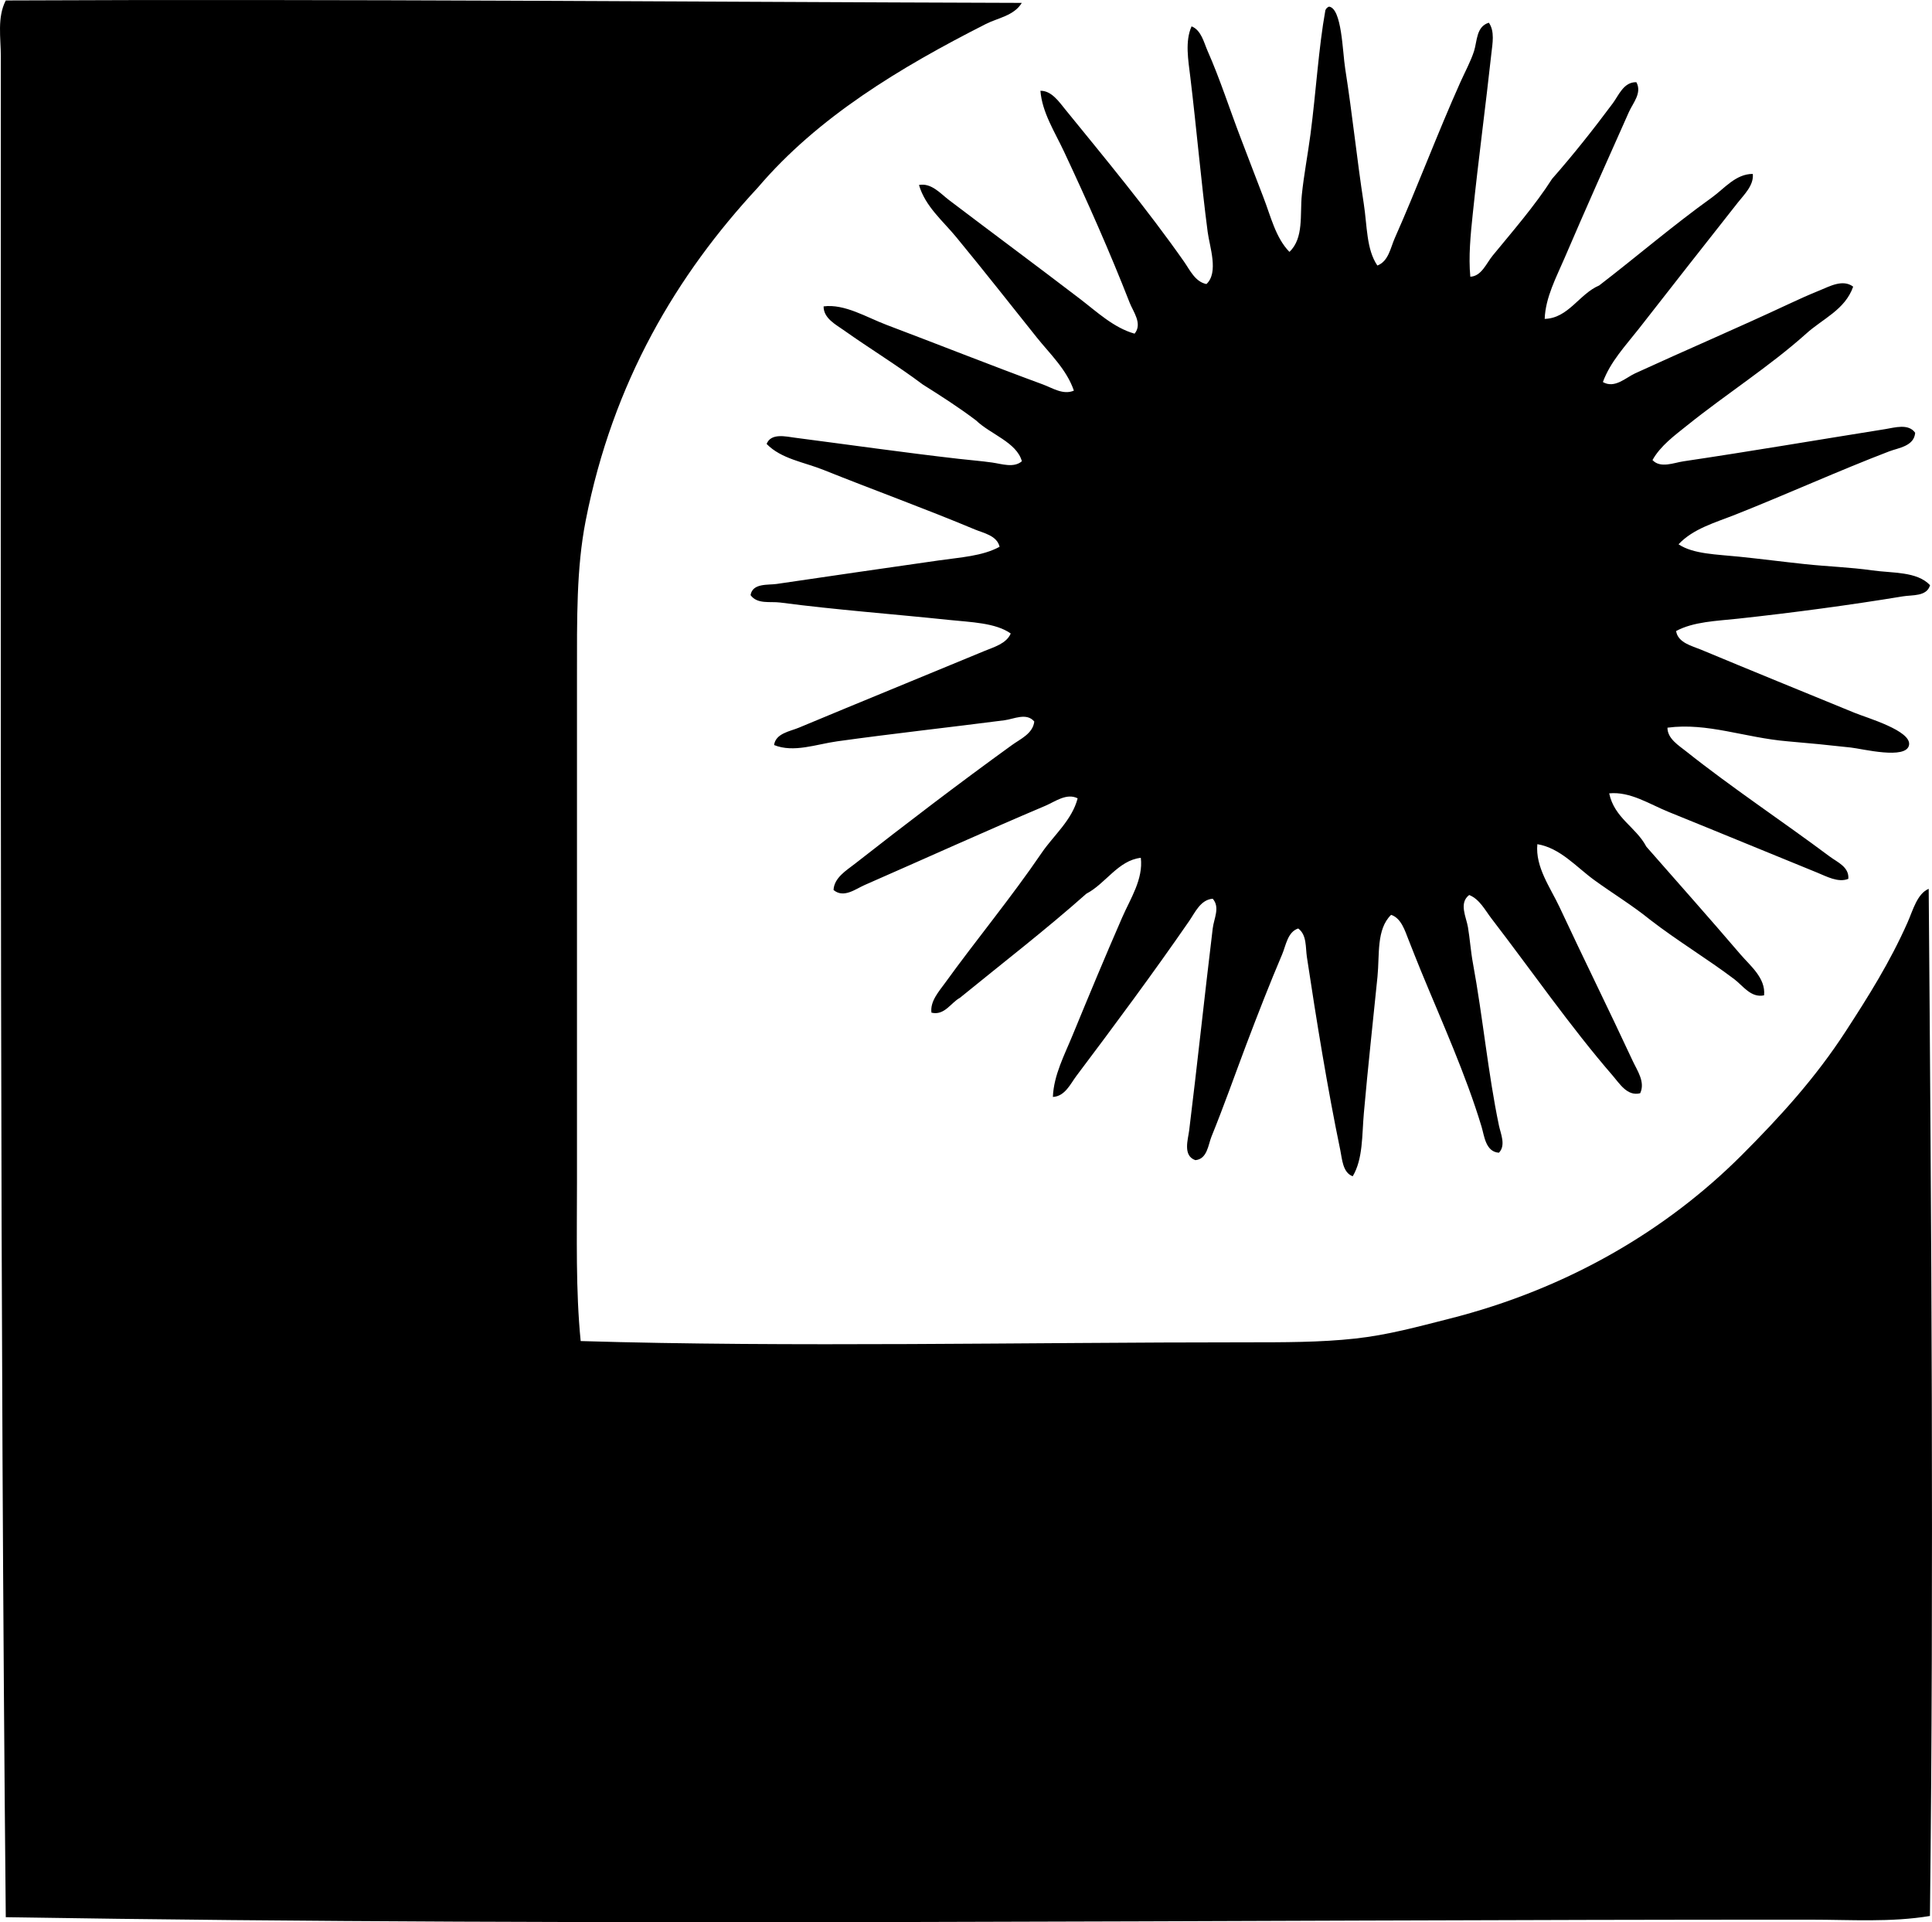 <?xml version="1.0" encoding="iso-8859-1"?>
<!-- Generator: Adobe Illustrator 19.2.0, SVG Export Plug-In . SVG Version: 6.00 Build 0)  -->
<svg version="1.1" xmlns="http://www.w3.org/2000/svg" xmlns:xlink="http://www.w3.org/1999/xlink" x="0px" y="0px"
	 viewBox="0 0 76.224 75.837" style="enable-background:new 0 0 76.224 75.837;" xml:space="preserve">
<g id="Leslie_x5F_Salt_x5F_Company">
	<path style="fill-rule:evenodd;clip-rule:evenodd;" d="M40.313,0.114c-0.307,0.508-0.948,0.594-1.417,0.832
		c-3.391,1.72-6.633,3.676-8.995,6.452c-3.178,3.422-5.721,7.655-6.795,13.15c-0.366,1.874-0.342,3.84-0.342,6.159
		c-0.001,6.432,0.001,13.361,0,19.944c0,2.143-0.054,4.248,0.146,6.257c8.242,0.25,17.581,0.049,26.201,0.05
		c1.562,0,2.983,0.002,4.351-0.148c1.298-0.141,2.491-0.472,3.716-0.782c4.688-1.186,8.589-3.505,11.536-6.452
		c1.536-1.536,2.916-3.056,4.106-4.889c0.89-1.371,1.742-2.719,2.443-4.302c0.208-0.469,0.375-1.127,0.831-1.319
		c0.104,12.933,0.206,27.14,0.049,40.524c-1.544,0.257-3.125,0.146-4.692,0.146c-23.217-0.008-47.563,0.285-71.223-0.098
		C-0.004,51.534,0.031,27.075,0.033,2.217c0-0.714-0.152-1.528,0.195-2.199C13.451-0.044,27.205,0.075,40.313,0.114z"/>
	<path style="fill-rule:evenodd;clip-rule:evenodd;" d="M52.436,0.261c0.506,0.076,0.529,1.768,0.636,2.444
		c0.293,1.867,0.46,3.559,0.733,5.328c0.137,0.89,0.101,1.804,0.537,2.443c0.442-0.17,0.516-0.696,0.684-1.075
		c0.868-1.952,1.681-4.128,2.591-6.159c0.178-0.397,0.406-0.816,0.538-1.222c0.126-0.391,0.084-0.975,0.586-1.124
		c0.239,0.341,0.142,0.825,0.098,1.222c-0.221,2.028-0.505,4.13-0.732,6.306c-0.089,0.843-0.173,1.704-0.098,2.493
		c0.441-0.019,0.629-0.524,0.88-0.831c0.767-0.936,1.668-1.969,2.346-3.03c0.828-0.941,1.627-1.948,2.396-2.982
		c0.233-0.312,0.427-0.844,0.929-0.831c0.232,0.424-0.136,0.821-0.293,1.174c-0.842,1.886-1.711,3.83-2.542,5.768
		c-0.324,0.756-0.751,1.548-0.782,2.396c0.938-0.026,1.359-0.983,2.15-1.319c1.471-1.13,2.9-2.36,4.449-3.471
		c0.485-0.349,0.944-0.935,1.612-0.929c0.046,0.447-0.344,0.817-0.586,1.124c-1.278,1.615-2.607,3.318-3.911,4.985
		c-0.518,0.662-1.123,1.297-1.418,2.102c0.466,0.268,0.895-0.169,1.271-0.343c1.975-0.907,4.068-1.802,6.062-2.736
		c0.375-0.177,0.809-0.371,1.222-0.538c0.379-0.152,0.909-0.457,1.32-0.147c-0.321,0.916-1.209,1.267-1.857,1.857
		c-1.454,1.3-3.133,2.364-4.693,3.617c-0.498,0.399-1.054,0.805-1.368,1.368c0.317,0.337,0.841,0.105,1.222,0.049
		c2.61-0.387,5.281-0.843,7.968-1.271c0.364-0.058,0.912-0.231,1.174,0.146c-0.042,0.531-0.659,0.593-1.026,0.733
		c-1.99,0.762-4.018,1.683-6.062,2.493c-0.8,0.317-1.674,0.557-2.248,1.173c0.584,0.39,1.51,0.397,2.396,0.489
		c0.83,0.085,1.73,0.201,2.591,0.293c0.856,0.092,1.796,0.124,2.64,0.245c0.818,0.116,1.775,0.036,2.297,0.586
		c-0.132,0.456-0.7,0.378-1.075,0.441c-2.051,0.339-4.339,0.646-6.501,0.88c-0.854,0.092-1.757,0.117-2.444,0.488
		c0.07,0.462,0.622,0.585,0.978,0.733c1.996,0.832,3.962,1.632,6.062,2.493c0.491,0.201,2.254,0.707,2.15,1.271
		c-0.106,0.589-1.841,0.149-2.297,0.099c-0.855-0.096-1.688-0.177-2.493-0.245c-1.698-0.143-3.159-0.748-4.741-0.538
		c-0.004,0.434,0.458,0.71,0.732,0.93c1.779,1.417,3.809,2.764,5.671,4.154c0.298,0.223,0.771,0.409,0.733,0.88
		c-0.403,0.163-0.871-0.102-1.223-0.244c-1.895-0.77-3.886-1.595-5.866-2.396c-0.761-0.308-1.514-0.814-2.346-0.733
		c0.209,0.98,1.056,1.324,1.466,2.103c1.225,1.398,2.477,2.804,3.716,4.253c0.376,0.44,1,0.932,0.929,1.613
		c-0.52,0.108-0.829-0.376-1.173-0.636c-1.048-0.793-2.254-1.519-3.324-2.347c-0.689-0.56-1.466-1.031-2.2-1.563
		c-0.713-0.518-1.343-1.267-2.248-1.418c-0.087,0.906,0.518,1.717,0.88,2.493c0.945,2.026,1.933,4.017,2.884,6.062
		c0.176,0.377,0.501,0.829,0.293,1.271c-0.509,0.132-0.818-0.388-1.075-0.684c-1.674-1.932-3.199-4.137-4.791-6.208
		c-0.256-0.333-0.468-0.763-0.88-0.929c-0.419,0.317-0.114,0.875-0.049,1.271c0.077,0.458,0.111,0.961,0.196,1.418
		c0.392,2.126,0.598,4.357,1.026,6.404c0.068,0.326,0.283,0.78,0,1.075c-0.529-0.035-0.578-0.674-0.685-1.026
		c-0.624-2.069-1.572-4.155-2.396-6.159c-0.164-0.399-0.324-0.809-0.488-1.223c-0.135-0.338-0.283-0.847-0.685-0.977
		c-0.588,0.572-0.45,1.569-0.538,2.444c-0.174,1.732-0.376,3.553-0.537,5.377c-0.078,0.878-0.03,1.807-0.44,2.493
		c-0.397-0.145-0.417-0.682-0.489-1.026c-0.503-2.424-0.938-5.1-1.319-7.626c-0.057-0.379,0.002-0.871-0.342-1.124
		c-0.421,0.135-0.486,0.677-0.636,1.026c-0.481,1.13-0.957,2.349-1.418,3.568c-0.448,1.188-0.871,2.392-1.368,3.617
		c-0.13,0.32-0.165,0.888-0.636,0.929c-0.504-0.174-0.288-0.82-0.244-1.173c0.315-2.554,0.601-5.255,0.929-7.968
		c0.048-0.397,0.298-0.832,0-1.173c-0.48,0.037-0.699,0.547-0.929,0.88c-1.406,2.036-2.932,4.095-4.448,6.109
		c-0.234,0.31-0.45,0.808-0.929,0.831c0.032-0.86,0.462-1.664,0.781-2.444c0.632-1.536,1.274-3.082,1.956-4.644
		c0.318-0.729,0.834-1.503,0.732-2.346c-0.896,0.102-1.388,1.021-2.15,1.417c-1.605,1.426-3.317,2.744-4.986,4.106
		c-0.357,0.191-0.608,0.711-1.124,0.586c-0.061-0.448,0.302-0.845,0.538-1.173c1.219-1.689,2.604-3.358,3.812-5.133
		c0.47-0.689,1.195-1.287,1.418-2.15c-0.435-0.222-0.9,0.136-1.271,0.293c-2.387,1.011-4.705,2.064-7.137,3.129
		c-0.358,0.157-0.823,0.531-1.223,0.195c0.021-0.483,0.513-0.777,0.832-1.026c1.998-1.564,4.103-3.172,6.208-4.693
		c0.332-0.24,0.826-0.451,0.88-0.928c-0.305-0.362-0.805-0.098-1.174-0.05c-2.145,0.278-4.411,0.526-6.599,0.831
		c-0.833,0.116-1.718,0.461-2.493,0.147c0.063-0.463,0.628-0.538,0.978-0.685c2.393-1,4.892-2.017,7.332-3.03
		c0.361-0.149,0.857-0.286,1.027-0.685c-0.594-0.426-1.588-0.447-2.444-0.537c-2.204-0.232-4.459-0.397-6.648-0.685
		c-0.394-0.052-0.907,0.077-1.173-0.293c0.078-0.48,0.689-0.391,1.026-0.44c2.039-0.303,4.33-0.631,6.403-0.929
		c0.854-0.123,1.718-0.168,2.396-0.538c-0.103-0.445-0.633-0.539-0.978-0.684c-1.937-0.812-4.015-1.565-5.964-2.347
		c-0.778-0.313-1.669-0.432-2.249-1.026c0.171-0.445,0.773-0.29,1.125-0.245c2.02,0.262,4.339,0.591,6.452,0.832
		c0.439,0.05,0.896,0.086,1.32,0.146c0.381,0.054,0.854,0.224,1.173-0.05c-0.2-0.746-1.245-1.067-1.809-1.613
		c-0.668-0.505-1.382-0.964-2.103-1.417c-0.992-0.746-2.058-1.392-3.128-2.15c-0.295-0.21-0.788-0.462-0.782-0.93
		c0.83-0.109,1.702,0.436,2.493,0.733c2.048,0.774,4.051,1.571,6.159,2.347c0.378,0.139,0.799,0.425,1.222,0.244
		c-0.284-0.835-0.948-1.453-1.466-2.101c-1.052-1.317-2.087-2.635-3.178-3.959c-0.521-0.634-1.223-1.21-1.467-2.054
		c0.486-0.091,0.847,0.338,1.174,0.587c1.676,1.273,3.46,2.593,5.182,3.91c0.664,0.508,1.327,1.138,2.15,1.369
		c0.324-0.392-0.06-0.873-0.195-1.223c-0.78-1.998-1.661-3.981-2.591-5.964c-0.361-0.772-0.863-1.541-0.929-2.395
		c0.436-0.01,0.739,0.44,0.977,0.732c1.559,1.917,3.238,3.938,4.692,6.013c0.23,0.329,0.435,0.79,0.88,0.88
		c0.494-0.452,0.124-1.48,0.05-2.053c-0.254-1.939-0.444-4.121-0.685-6.11c-0.08-0.666-0.216-1.41,0.049-2.004
		c0.384,0.148,0.489,0.647,0.636,0.978c0.484,1.093,0.868,2.298,1.319,3.471c0.295,0.766,0.583,1.533,0.88,2.298
		c0.287,0.737,0.478,1.591,1.026,2.15c0.575-0.543,0.41-1.47,0.489-2.249c0.078-0.769,0.236-1.591,0.342-2.394
		c0.217-1.653,0.319-3.406,0.587-4.889C52.316,0.338,52.365,0.289,52.436,0.261z"/>
</g>
<g id="Layer_1">
</g>
</svg>
